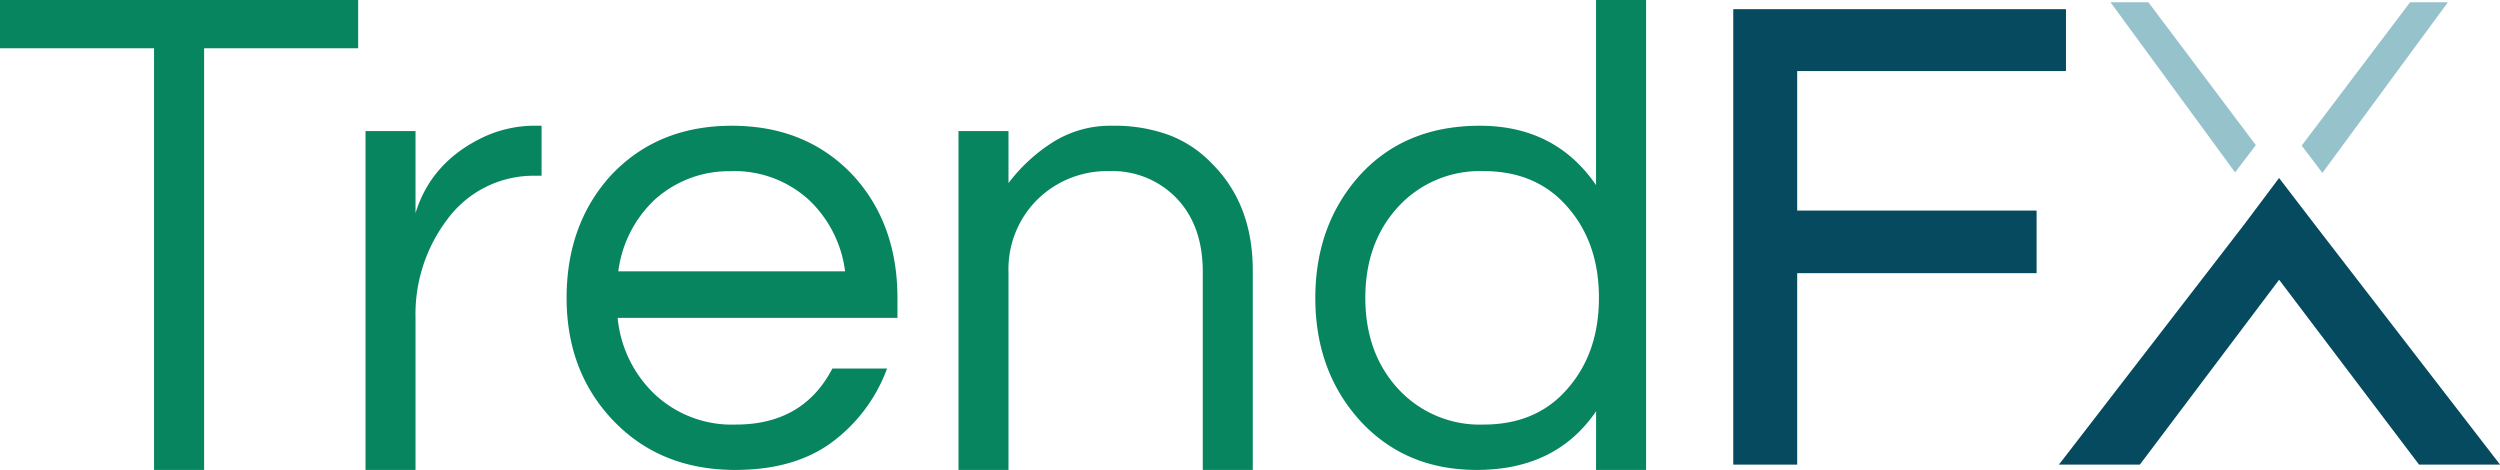 <svg xmlns="http://www.w3.org/2000/svg" viewBox="0 0 414.48 77.91"><defs><style>.cls-1{fill:#06855f;}.cls-2{fill:#96c2cc;}.cls-3{fill:#064a5f;}</style></defs><title>Ресурс 1</title><g id="Слой_2" data-name="Слой 2"><g id="katman_1" data-name="katman 1"><path class="cls-1" d="M59.38,8H33.84v70h-8.3V8H0V0H59.38Z"/><path class="cls-1" d="M89.79,20.85v8.29h-1a17.73,17.73,0,0,0-14.6,7.19A26,26,0,0,0,68.89,52.7V77.91H60.6V21.73h8.29v13.6q2.65-8.61,11.5-12.71a20.15,20.15,0,0,1,8.85-1.77Z"/><path class="cls-1" d="M122,70.39q11.17,0,16-9.29h9.07A26.69,26.69,0,0,1,138,73.27q-6.24,4.64-16.09,4.64-12.49,0-20.34-8.29-7.63-8.07-7.63-20.24t7.29-20.24q7.74-8.3,20.13-8.29t20.13,8.29q7.29,8,7.3,20.24V52.7H102.4a20.07,20.07,0,0,0,6.08,12.6A18.68,18.68,0,0,0,122,70.39Zm-.66-42a18.3,18.3,0,0,0-12.83,4.75,19.71,19.71,0,0,0-6,11.84h37.6a19.71,19.71,0,0,0-6-11.84A18.3,18.3,0,0,0,121.31,28.37Z"/><path class="cls-1" d="M167.2,21.73v8.63a27.87,27.87,0,0,1,7.3-6.75,17.83,17.83,0,0,1,9.84-2.76,26.25,26.25,0,0,1,9.51,1.55,19.25,19.25,0,0,1,7,4.64q6.85,6.75,6.85,17.81V77.91h-8.29V45.07q0-7.64-4.31-12.17a14.74,14.74,0,0,0-11.17-4.53A16.51,16.51,0,0,0,172.07,33a16.27,16.27,0,0,0-4.87,12.17V77.91h-8.29V21.73Z"/><path class="cls-1" d="M264.62,68.18q-6.63,9.73-19.79,9.73-11.94,0-19.46-8.29-7.31-8.19-7.3-20.24t7.3-20.24q7.51-8.3,20-8.29t19.24,9.84V0h8.3V77.91h-8.3Zm-18.68,2.21q9,0,14.15-6.19,5-5.87,5-14.82t-5-14.82q-5.19-6.2-14.15-6.19a18.37,18.37,0,0,0-14.38,6.19q-5.2,5.86-5.2,14.82t5.2,14.82A18.37,18.37,0,0,0,245.94,70.39Z"/><polygon class="cls-2" points="374 24.06 356.19 0.38 349.91 0.38 370.56 28.58 374 24.06"/><polygon class="cls-2" points="381.6 24.14 399.57 0.38 405.84 0.38 385.04 28.66 381.6 24.14"/><polygon class="cls-3" points="297.96 11.78 342.52 11.78 342.52 1.52 287.36 1.52 287.36 77.03 297.96 77.03 297.96 45.29 337.65 45.29 337.65 34.91 297.96 34.91 297.96 11.78"/><polygon class="cls-3" points="383.86 37.35 377.85 29.51 371.97 37.35 341.35 77.03 354.77 77.03 377.86 46.38 401.06 77.03 414.49 77.03 383.86 37.35"/></g></g></svg>